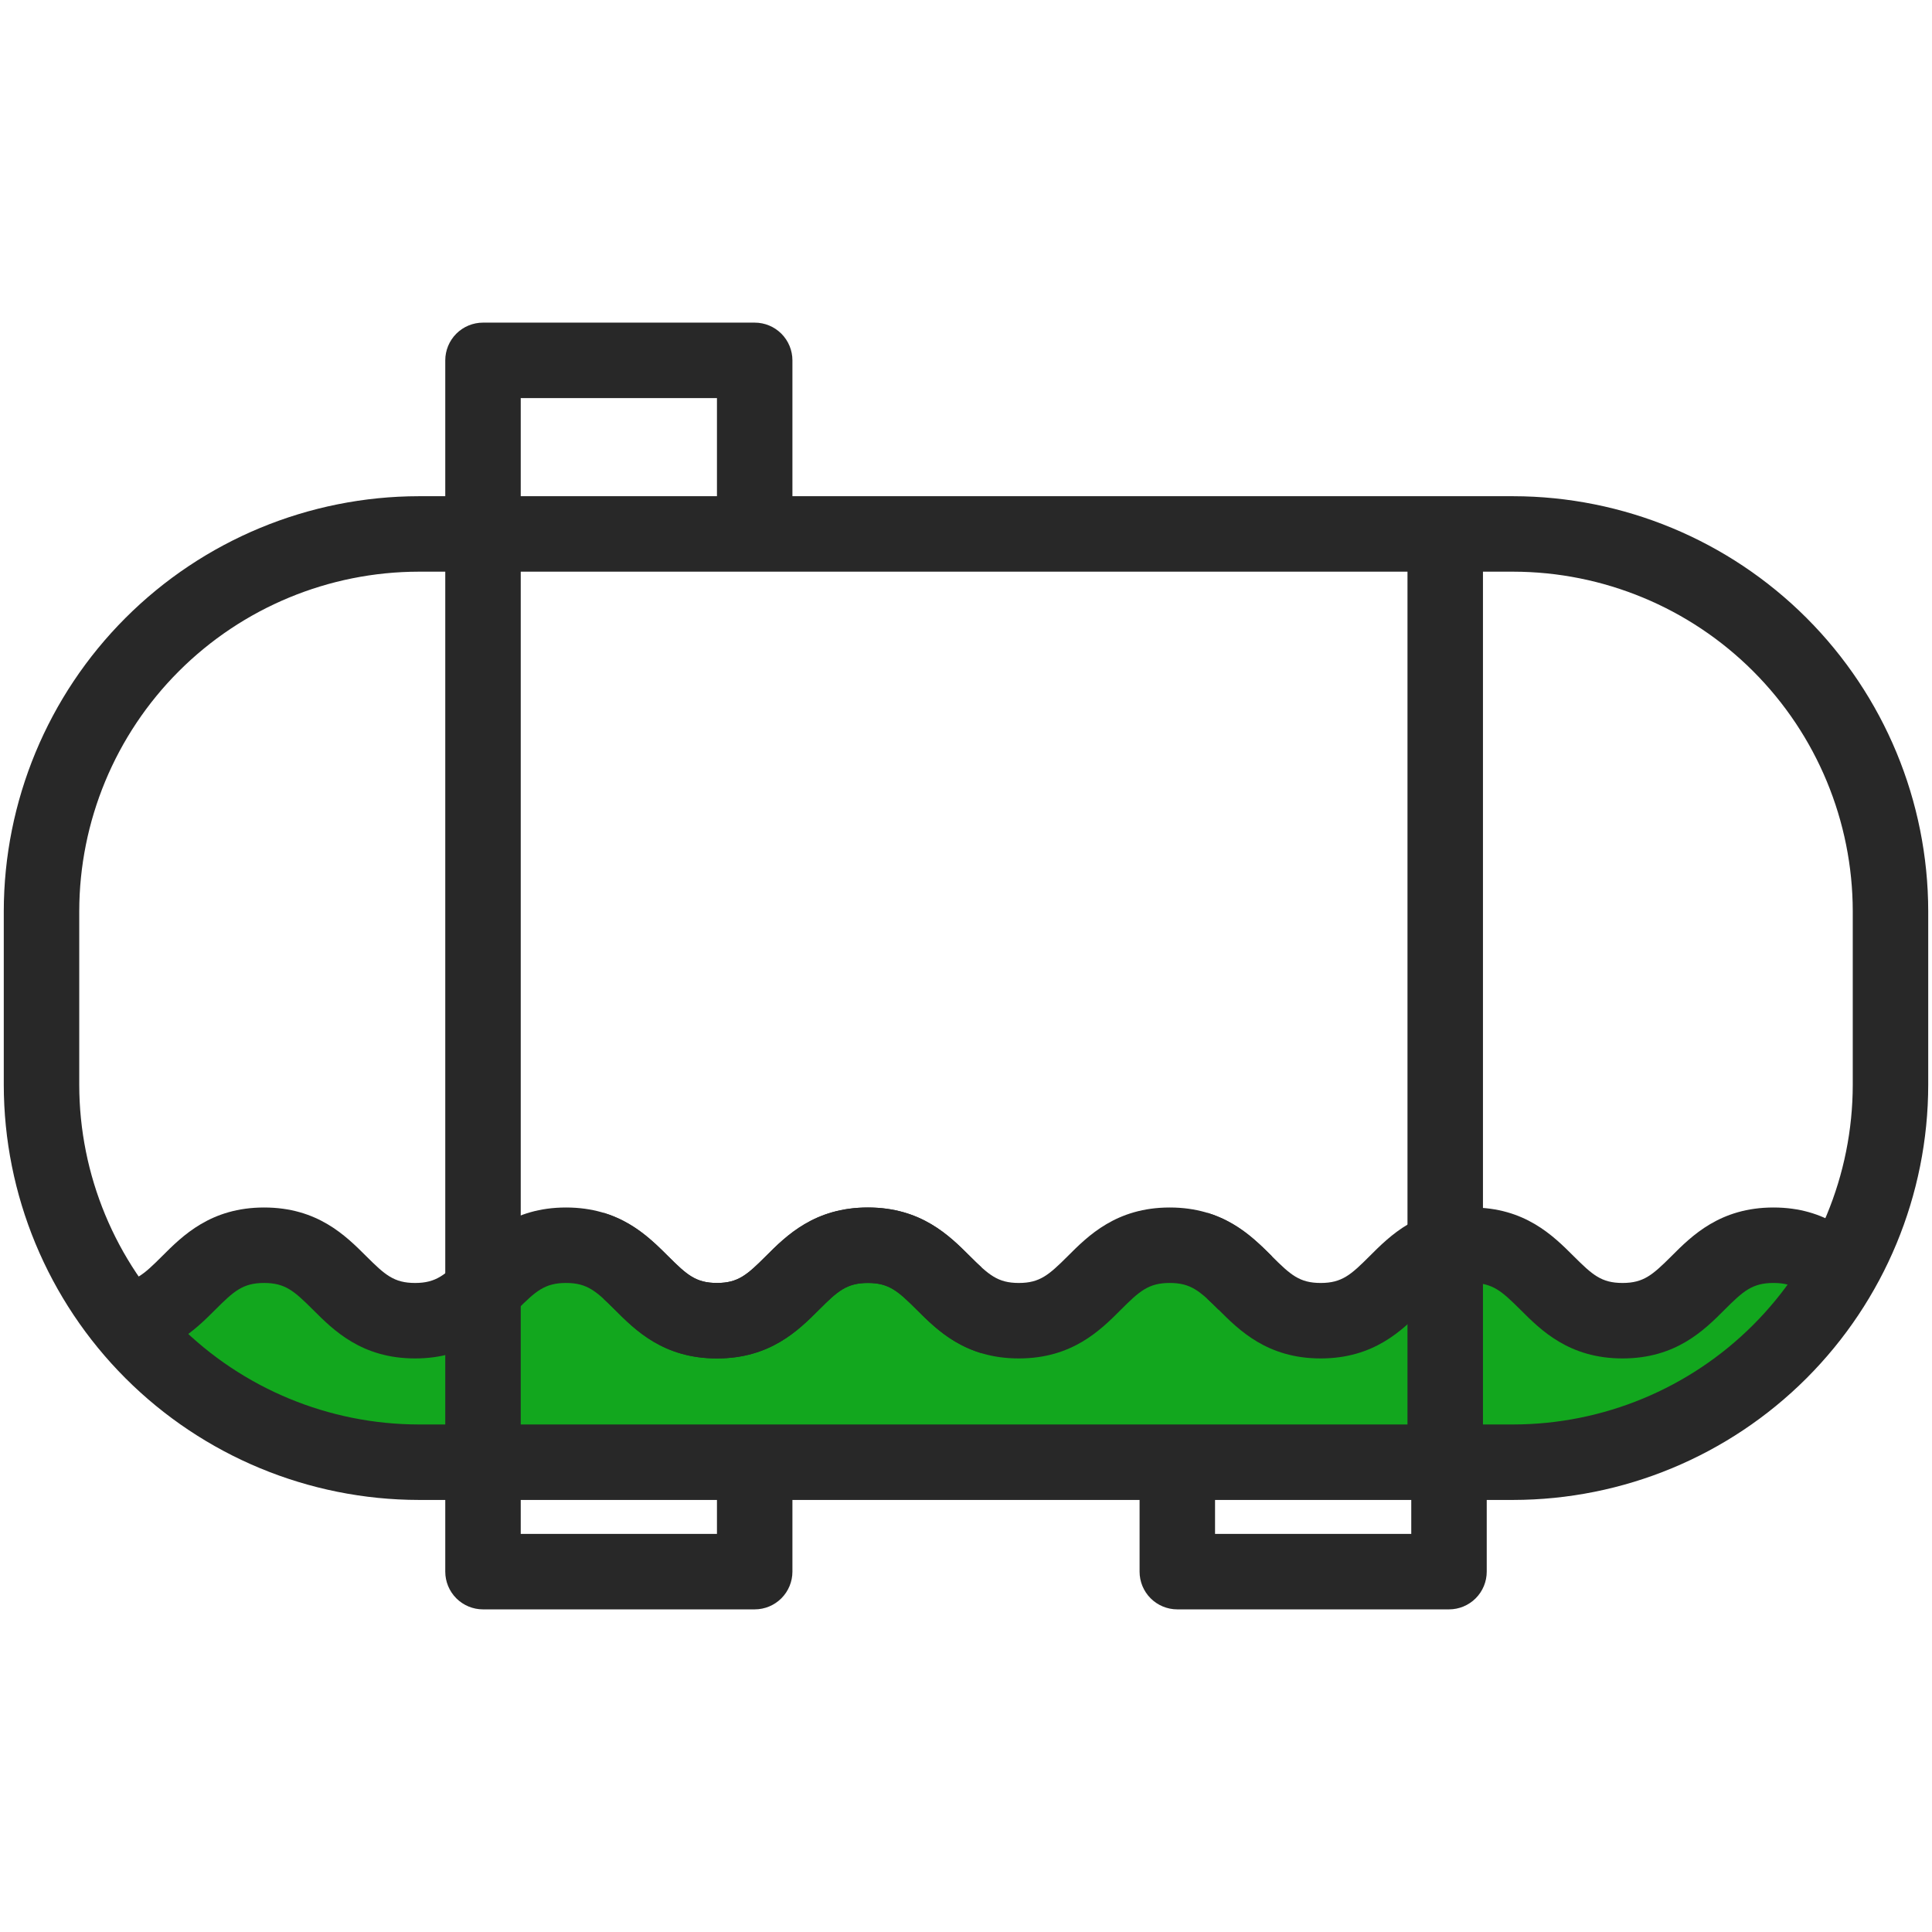 <svg width="512" height="512" viewBox="0 0 512 512" fill="none" xmlns="http://www.w3.org/2000/svg">
<path d="M75.024 382.507L127.313 386.242H383.148L453.487 375.66L487.1 333.954L467.181 327.107L427.343 349.516L387.505 327.107L347.667 349.516L307.206 327.107L271.725 349.516L230.02 327.107L189.559 349.516L146.609 327.107L106.148 349.516L66.933 327.107L30.207 349.516L75.024 382.507Z" fill="#12A71E"/>
<path d="M401 131.5H210V95.5C210 92.848 208.946 90.304 207.071 88.429C205.196 86.554 202.652 85.5 200 85.5H128C125.348 85.5 122.804 86.554 120.929 88.429C119.054 90.304 118 92.848 118 95.5V131.5H111C81.837 131.534 53.878 143.135 33.256 163.756C12.635 184.378 1.034 212.337 1 241.5V287.5C1.032 316.664 12.631 344.625 33.253 365.247C53.876 385.869 81.836 397.468 111 397.5H118V416.5C118 419.152 119.054 421.696 120.929 423.571C122.804 425.446 125.348 426.5 128 426.5H200C202.652 426.5 205.196 425.446 207.071 423.571C208.946 421.696 210 419.152 210 416.5V397.5H302V416.5C302 419.152 303.054 421.696 304.929 423.571C306.804 425.446 309.348 426.5 312 426.5H384C386.652 426.5 389.196 425.446 391.071 423.571C392.946 421.696 394 419.152 394 416.5V397.5H401C430.164 397.468 458.125 385.869 478.747 365.247C499.369 344.625 510.968 316.664 511 287.5V241.5C510.966 212.337 499.365 184.378 478.744 163.756C458.122 143.135 430.163 131.534 401 131.5ZM118 377.5H111C87.139 377.474 64.262 367.983 47.39 351.11C30.517 334.238 21.026 311.361 21 287.5V241.5C21.026 217.639 30.517 194.762 47.39 177.89C64.262 161.017 87.139 151.526 111 151.5H118V377.5ZM138 105.5H190V131.5H138V105.5ZM190 406.5H138V397.5H190V406.5ZM138 377.5V151.5H373V377.5H138ZM374 406.5H322V397.5H374V406.5ZM491 287.5C490.974 311.361 481.483 334.238 464.61 351.11C447.738 367.983 424.861 377.474 401 377.5H393V151.5H401C424.861 151.526 447.738 161.017 464.61 177.89C481.483 194.762 490.974 217.639 491 241.5V287.5Z" fill="#282828"/>
<path d="M17.09 332.929C22.01 337.829 24.39 339.999 30.01 339.999C35.63 339.999 38.03 337.829 42.93 332.929C48.39 327.469 55.86 319.999 70 319.999C84.126 319.999 91.595 327.454 97.064 332.913L97.08 332.929C102 337.829 104.39 339.999 110 339.999C115.61 339.999 118 337.829 122.93 332.929C128.38 327.469 135.87 319.999 150 319.999C164.103 319.999 171.571 327.44 177.048 332.897L177.08 332.929C182 337.829 184.4 339.999 190 339.999C195.6 339.999 198 337.829 202.93 332.929C208.38 327.469 215.88 319.999 230 319.999C244.12 319.999 251.59 327.469 257.05 332.929C258.14 334.019 259.1 334.969 260 335.779L260.02 358.579C252.02 356.159 246.93 351.069 242.93 347.069C238 342.169 235.62 339.999 230 339.999C224.38 339.999 221.97 342.169 217.07 347.069L217.047 347.092C211.589 352.55 204.14 359.999 190 359.999C175.84 359.999 168.37 352.529 162.92 347.069C158 342.169 155.62 339.999 150 339.999C144.38 339.999 141.97 342.169 137.07 347.069C131.62 352.529 124.15 359.999 110 359.999C95.85 359.999 88.38 352.529 82.92 347.069C77.99 342.169 75.61 339.999 69.99 339.999C64.37 339.999 61.97 342.169 57.07 347.069C51.61 352.529 44.13 359.999 30 359.999L17.09 332.929Z" fill="#282828"/>
<path d="M162.936 347.069C161.856 345.989 160.896 345.039 159.996 344.229V321.419C167.996 323.839 173.086 328.929 177.086 332.929C182.006 337.829 184.386 339.999 190.006 339.999C195.626 339.999 198.026 337.829 202.926 332.929C208.386 327.469 215.856 319.999 229.996 319.999C244.122 319.999 251.592 327.454 257.06 332.913L257.076 332.929C261.996 337.829 264.386 339.999 269.996 339.999C275.606 339.999 277.996 337.829 282.926 332.929C288.376 327.469 295.866 319.999 309.996 319.999C324.099 319.999 331.567 327.44 337.044 332.897L337.076 332.929L322.916 347.069C317.996 342.169 315.616 339.999 309.996 339.999C304.376 339.999 301.966 342.169 297.066 347.069C291.616 352.529 284.146 359.999 269.996 359.999C255.846 359.999 248.376 352.529 242.916 347.069C237.986 342.169 235.606 339.999 229.986 339.999C224.366 339.999 221.966 342.169 217.066 347.069C211.606 352.529 204.126 359.999 189.996 359.999C175.866 359.999 168.396 352.529 162.936 347.069Z" fill="#282828"/>
<path d="M322.927 347.069C321.847 345.989 320.887 345.039 319.987 344.229V321.419C327.987 323.839 333.076 328.929 337.076 332.929C341.996 337.829 344.377 339.999 349.997 339.999C355.617 339.999 358.017 337.829 362.917 332.929C368.377 327.469 375.847 319.999 389.987 319.999C404.113 319.999 411.582 327.454 417.051 332.913L417.067 332.929C421.987 337.829 424.377 339.999 429.987 339.999C435.597 339.999 437.987 337.829 442.917 332.929C448.367 327.469 455.857 319.999 469.987 319.999C484.09 319.999 491.558 327.44 497.035 332.897L497.067 332.929L482.907 347.069C477.987 342.169 475.607 339.999 469.987 339.999C464.367 339.999 461.957 342.169 457.057 347.069C451.607 352.529 444.137 359.999 429.987 359.999C415.837 359.999 408.367 352.529 402.907 347.069C397.977 342.169 395.597 339.999 389.977 339.999C384.357 339.999 381.957 342.169 377.057 347.069C371.597 352.529 364.117 359.999 349.987 359.999C335.857 359.999 328.387 352.529 322.927 347.069Z" fill="#282828"/>
</svg>
